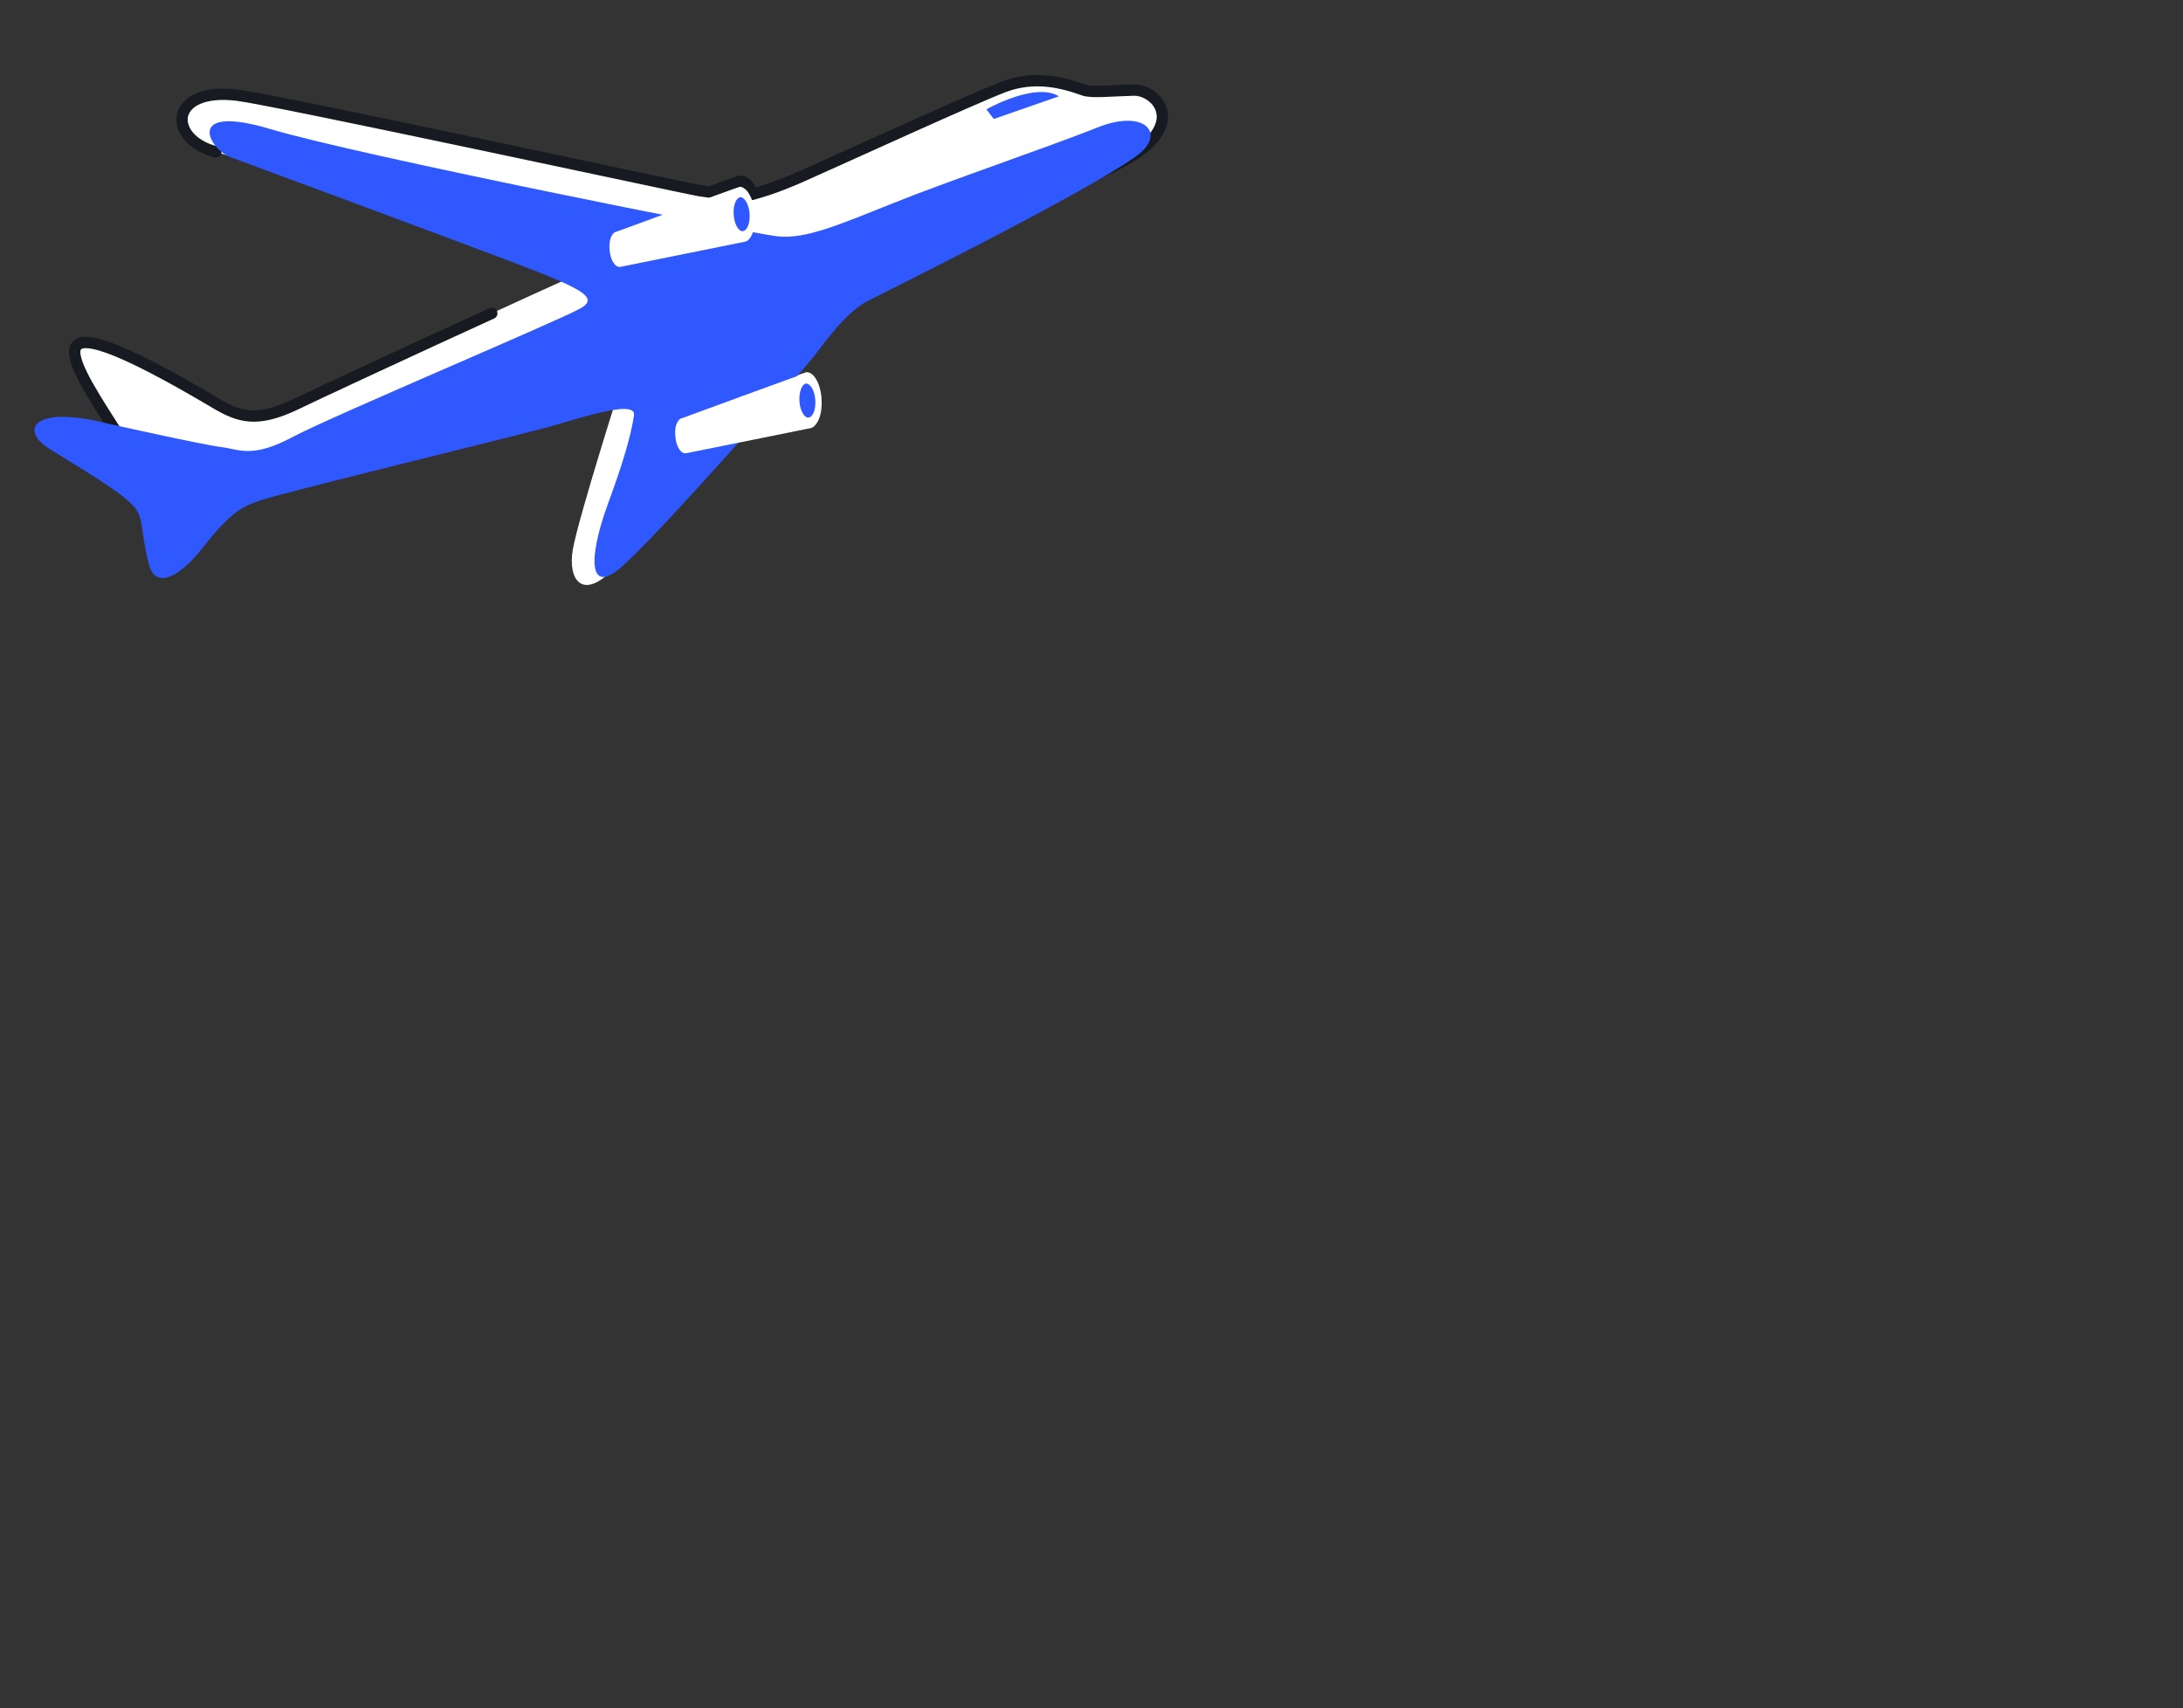 <?xml version="1.0" encoding="utf-8"?>
<!-- Generator: Adobe Illustrator 22.1.0, SVG Export Plug-In . SVG Version: 6.00 Build 0)  -->
<svg version="1.1" id="Слой_1" xmlns="http://www.w3.org/2000/svg" xmlns:xlink="http://www.w3.org/1999/xlink" x="0px" y="0px"
	 viewBox="0 0 385.3 301.5" style="enable-background:new 0 0 385.3 301.5;" xml:space="preserve">
<rect x="0" y="0" width="385.3" height="301.5" fill="#333333" stroke="none"/>
<style type="text/css">
	.st0{fill:#FFFFFF;}
	.st1{fill:none;stroke:#171A21;stroke-width:2;stroke-linecap:round;stroke-linejoin:round;stroke-miterlimit:10;}
	.st2{fill:#2F58FF;}
</style>
<g id="_x32_">
	<path class="st0" d="M200,15.9c-3.9,0.1-7.4,0.5-8.8,0c-3.9-1.4-8.7-2.6-14.1-0.6c-5.5,2.1-28,12.4-35.2,15.6
		c-2,0.9-5.2,2.3-9.2,3.4c-0.5-1.5-1.3-2.4-2.2-2.3c-0.1,0-0.7,0.2-5.4,1.9c-0.7-0.1-1.3-0.2-2-0.3c-3.3-0.6-74.2-15.9-81.3-16.8
		c-12.2-1.5-12.4,7.8-3.8,10c4.1,1,65.7,21.1,63.4,21.9c-2.2,0.8-44.2,20.2-49.3,22.7c-6.6,3.1-9.7,2.4-14.3-0.4
		c-35.3-20.9-24.6-6.4-16.6,6.3l6.5,7.7l22.1-3.6l60-14.2c0,0-7.7,24.1-8.7,29.8c-0.9,5.2,1.6,9.3,7.4,3.2
		c4.4-4.6,10.7-12.8,17-21.3l17.6-3.6c1.3-0.1,2.1-2.3,1.9-5c-0.2-2.7-1.4-4.7-2.7-4.6c-0.1,0-4.8,1.7-9.8,3.5
		c7-9.6,12.8-18,14.3-19.8c1.9-2.3,42.8-15.8,52.8-21.9C209.4,21.6,203.9,15.7,200,15.9z"/>
	<path class="st1" d="M86.8,55.3c-11.4,5.2-32.1,14.8-34.7,16.1c-6.6,3.1-9.7,2.4-14.3-0.4c-35.3-20.9-24.6-6.4-16.6,6.3l6.5,7.7
		l22.1-3.6l60-14.2"/>
	<path class="st1" d="M146.7,49.6c1.9-2.3,42.8-15.8,52.8-21.9s4.5-11.9,0.6-11.8c-3.9,0.1-7.4,0.5-8.8,0c-3.9-1.4-8.7-2.6-14.1-0.6
		c-5.5,2.1-28,12.4-35.2,15.6c-2,0.9-5.2,2.3-9.2,3.4c-0.5-1.5-1.3-2.4-2.2-2.3c-0.1,0-0.7,0.2-5.4,1.9c-0.7-0.1-1.3-0.2-2-0.3
		C119.9,33,49,17.7,41.9,16.8c-12.2-1.5-12.4,7.8-3.8,10"/>
	<path class="st2" d="M23.8,89.6c-2.2-2.7-9.7-7-15.1-10.4s-2.6-7.6,9.6-4.6c0,0,17.4,3.9,20.7,4.3c3.3,0.4,5.5,2.1,12.9-1.9
		c7.5-3.9,47.2-20.6,50.6-22.6c3.3-1.9,0.1-3.5-11.7-8S45.4,29.5,40.6,27.7c-3.7-1.4-8.2-9.5,7.2-4.9s84.3,18.3,89.3,18.9
		c5,0.6,10.9-2,20.7-5.9c8.6-3.5,27.4-9.9,35.9-13.3s12.3,1.2,6.8,5.1c-9.6,6.8-43.4,23.5-47.3,25.5c-4,2-7.7,7.5-9.8,10.1
		c-3.2,3.9-27.9,32-34,37.1c-5.3,4.5-5.7-1.4-2.2-11.1c2.9-7.9,4.1-12.1,4.7-15.9c0.4-3-10.4,0.8-15.6,2.2
		C91.1,76.9,49.8,87,46,88.3c-3.1,1.1-5.1,1.8-10.4,8.6c-3.3,4.2-8.2,7.8-9.4,2.4C24.8,93.8,25.4,91.6,23.8,89.6z"/>
	<path class="st2" d="M186.9,17c-4.2-2.6-12.8,2.3-12.8,2.3l1.3,1.7L186.9,17z"/>
	<path class="st0" d="M130.5,33c-0.2,0-21.7,7.9-21.7,7.9c-0.8,0.1-1.4,1.5-1.2,3.2c0.1,1.7,0.9,3,1.7,3c0.1,0,0.1,0,0.2,0l21.8-4.4
		c1.3-0.1,2.1-2.3,1.9-5C133,35,131.8,32.9,130.5,33z"/>
	<path class="st2" d="M131.1,40.8c0.8-0.1,1.3-1.4,1.2-3.1c-0.1-1.6-0.9-2.9-1.6-2.9c-0.8,0.1-1.3,1.4-1.2,3.1
		C129.6,39.6,130.4,40.9,131.1,40.8z"/>
	<path class="st0" d="M142.1,65.9c-0.2,0-21.7,7.9-21.7,7.9c-0.8,0.1-1.4,1.5-1.2,3.2c0.1,1.7,0.9,3,1.7,3c0.1,0,0.1,0,0.2,0
		l21.8-4.4c1.3-0.1,2.1-2.3,1.9-5C144.6,67.8,143.4,65.8,142.1,65.9z"/>
	<path class="st2" d="M142.7,73.7c0.8-0.1,1.3-1.4,1.2-3.1s-0.9-2.9-1.6-2.9s-1.3,1.4-1.2,3.1C141.2,72.5,142,73.8,142.7,73.7z"/>
</g>
</svg>

